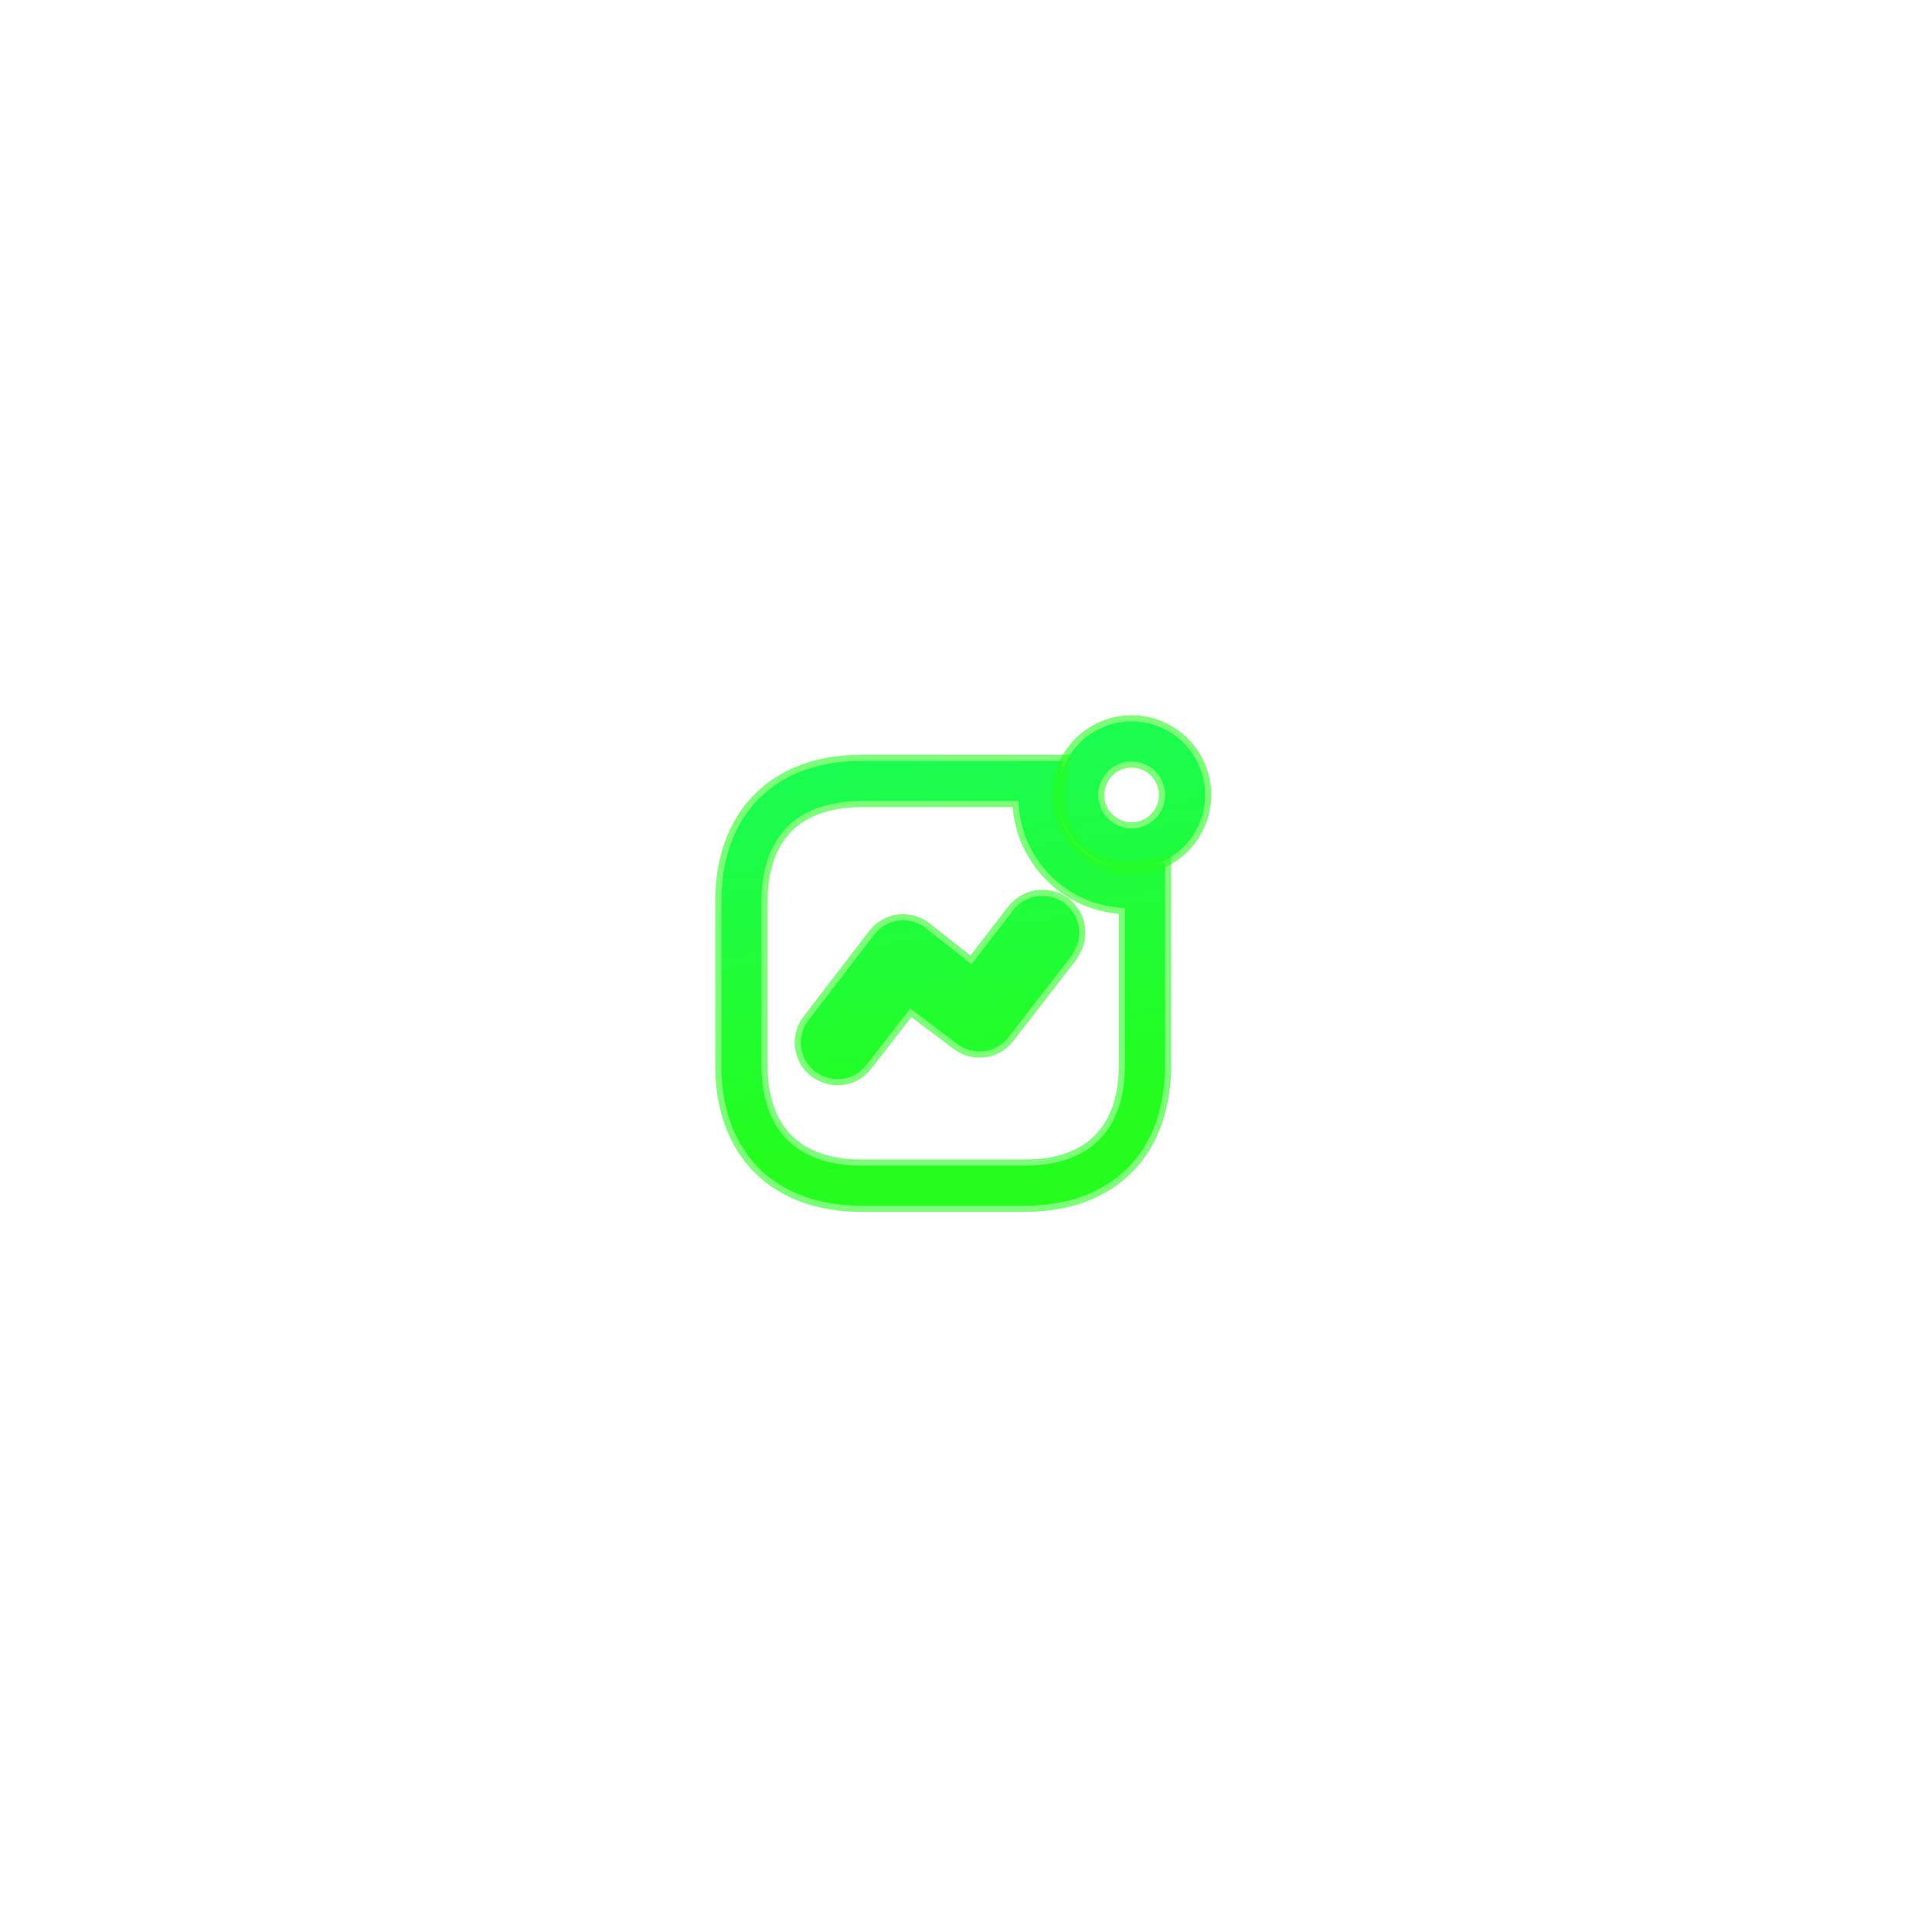 <svg xmlns="http://www.w3.org/2000/svg" width="214" height="214" viewBox="0 0 214 214" fill="none"><g style="mix-blend-mode:hard-light" filter="url(#filter0_f_287_482)"><path style="mix-blend-mode:hard-light" d="M119.426 88.054C119.426 86.483 120.049 84.976 121.159 83.864C122.269 82.752 123.776 82.127 125.347 82.125C126.918 82.127 128.425 82.752 129.535 83.864C130.645 84.976 131.269 86.484 131.269 88.055C131.269 89.626 130.645 91.133 129.535 92.245C128.424 93.357 126.918 93.982 125.347 93.984C123.775 93.982 122.269 93.356 121.159 92.245C120.049 91.133 119.425 89.625 119.426 88.054Z" stroke="url(#paint0_linear_287_482)" stroke-width="4.438"></path><path style="mix-blend-mode:hard-light" d="M115.174 86.505C115.075 87.12 115.026 87.735 115.026 88.35C115.026 93.886 119.498 98.362 125.002 98.362C125.616 98.362 126.206 98.29 126.82 98.192V118.044C126.82 126.387 121.906 131.332 113.552 131.332H95.396C87.039 131.332 82.125 126.387 82.125 118.044V99.84C82.125 91.475 87.039 86.505 95.396 86.505H115.174ZM109.964 113.517L117.066 104.343L116.967 104.392C117.36 103.85 117.434 103.162 117.164 102.547C117.035 102.249 116.828 101.991 116.564 101.8C116.301 101.61 115.991 101.493 115.667 101.464C115.338 101.429 115.006 101.481 114.704 101.615C114.402 101.749 114.14 101.96 113.945 102.227L108.001 109.928L101.192 104.564C100.794 104.256 100.292 104.115 99.792 104.17C99.302 104.246 98.861 104.51 98.563 104.906L91.293 114.381L91.143 114.602C90.725 115.387 90.922 116.396 91.659 116.939C92.003 117.161 92.371 117.309 92.789 117.309C93.357 117.333 93.895 117.035 94.239 116.57L100.406 108.621L107.409 113.889L107.63 114.034C108.017 114.241 108.465 114.302 108.893 114.207C109.321 114.113 109.701 113.868 109.964 113.517Z" stroke="url(#paint1_linear_287_482)" stroke-width="4.438"></path></g><g style="mix-blend-mode:hard-light" filter="url(#filter1_f_287_482)"><g style="mix-blend-mode:hard-light"><g style="mix-blend-mode:hard-light"><path d="M119.426 88.054C119.426 86.483 120.049 84.976 121.159 83.864C122.269 82.752 123.776 82.127 125.347 82.125C126.918 82.127 128.425 82.752 129.535 83.864C130.645 84.976 131.269 86.484 131.269 88.055C131.269 89.626 130.645 91.133 129.535 92.245C128.424 93.357 126.918 93.982 125.347 93.984C123.775 93.982 122.269 93.356 121.159 92.245C120.049 91.133 119.425 89.625 119.426 88.054Z" stroke="#25FD1E" stroke-opacity="0.6" stroke-width="5.804"></path></g></g><g style="mix-blend-mode:hard-light"><g style="mix-blend-mode:hard-light"><path d="M115.174 86.505C115.075 87.12 115.026 87.735 115.026 88.35C115.026 93.886 119.498 98.362 125.002 98.362C125.616 98.362 126.206 98.29 126.82 98.192V118.044C126.82 126.387 121.906 131.332 113.552 131.332H95.396C87.039 131.332 82.125 126.387 82.125 118.044V99.84C82.125 91.475 87.039 86.505 95.396 86.505H115.174ZM109.964 113.517L117.066 104.343L116.967 104.392C117.36 103.85 117.434 103.162 117.164 102.547C117.035 102.249 116.828 101.991 116.564 101.8C116.301 101.61 115.991 101.493 115.667 101.464C115.338 101.429 115.006 101.481 114.704 101.615C114.402 101.749 114.14 101.96 113.945 102.227L108.001 109.928L101.192 104.564C100.794 104.256 100.292 104.115 99.792 104.17C99.302 104.246 98.861 104.51 98.563 104.906L91.293 114.381L91.143 114.602C90.725 115.387 90.922 116.396 91.659 116.939C92.003 117.161 92.371 117.309 92.789 117.309C93.357 117.333 93.895 117.035 94.239 116.57L100.406 108.621L107.409 113.889L107.63 114.034C108.017 114.241 108.465 114.302 108.893 114.207C109.321 114.113 109.701 113.868 109.964 113.517Z" stroke="#25FD1E" stroke-opacity="0.6" stroke-width="5.804"></path></g></g></g><defs><filter id="filter0_f_287_482" x="0.312" y="0.312" width="212.77" height="212.833" filterUnits="userSpaceOnUse" color-interpolation-filters="sRGB"><feGaussianBlur stdDeviation="39.797"></feGaussianBlur></filter><filter id="filter1_f_287_482" x="52.691" y="52.691" width="108.011" height="108.075" filterUnits="userSpaceOnUse" color-interpolation-filters="sRGB"><feGaussianBlur stdDeviation="13.266"></feGaussianBlur></filter><linearGradient id="paint0_linear_287_482" x1="97.028" y1="39.511" x2="110.367" y2="124.734" gradientUnits="userSpaceOnUse"><stop offset="0.266" stop-color="#00F9E0"></stop><stop offset="1" stop-color="#25FD1E"></stop></linearGradient><linearGradient id="paint1_linear_287_482" x1="97.027" y1="39.511" x2="110.366" y2="124.734" gradientUnits="userSpaceOnUse"><stop offset="0.266" stop-color="#00F9E0"></stop><stop offset="1" stop-color="#25FD1E"></stop></linearGradient></defs></svg>